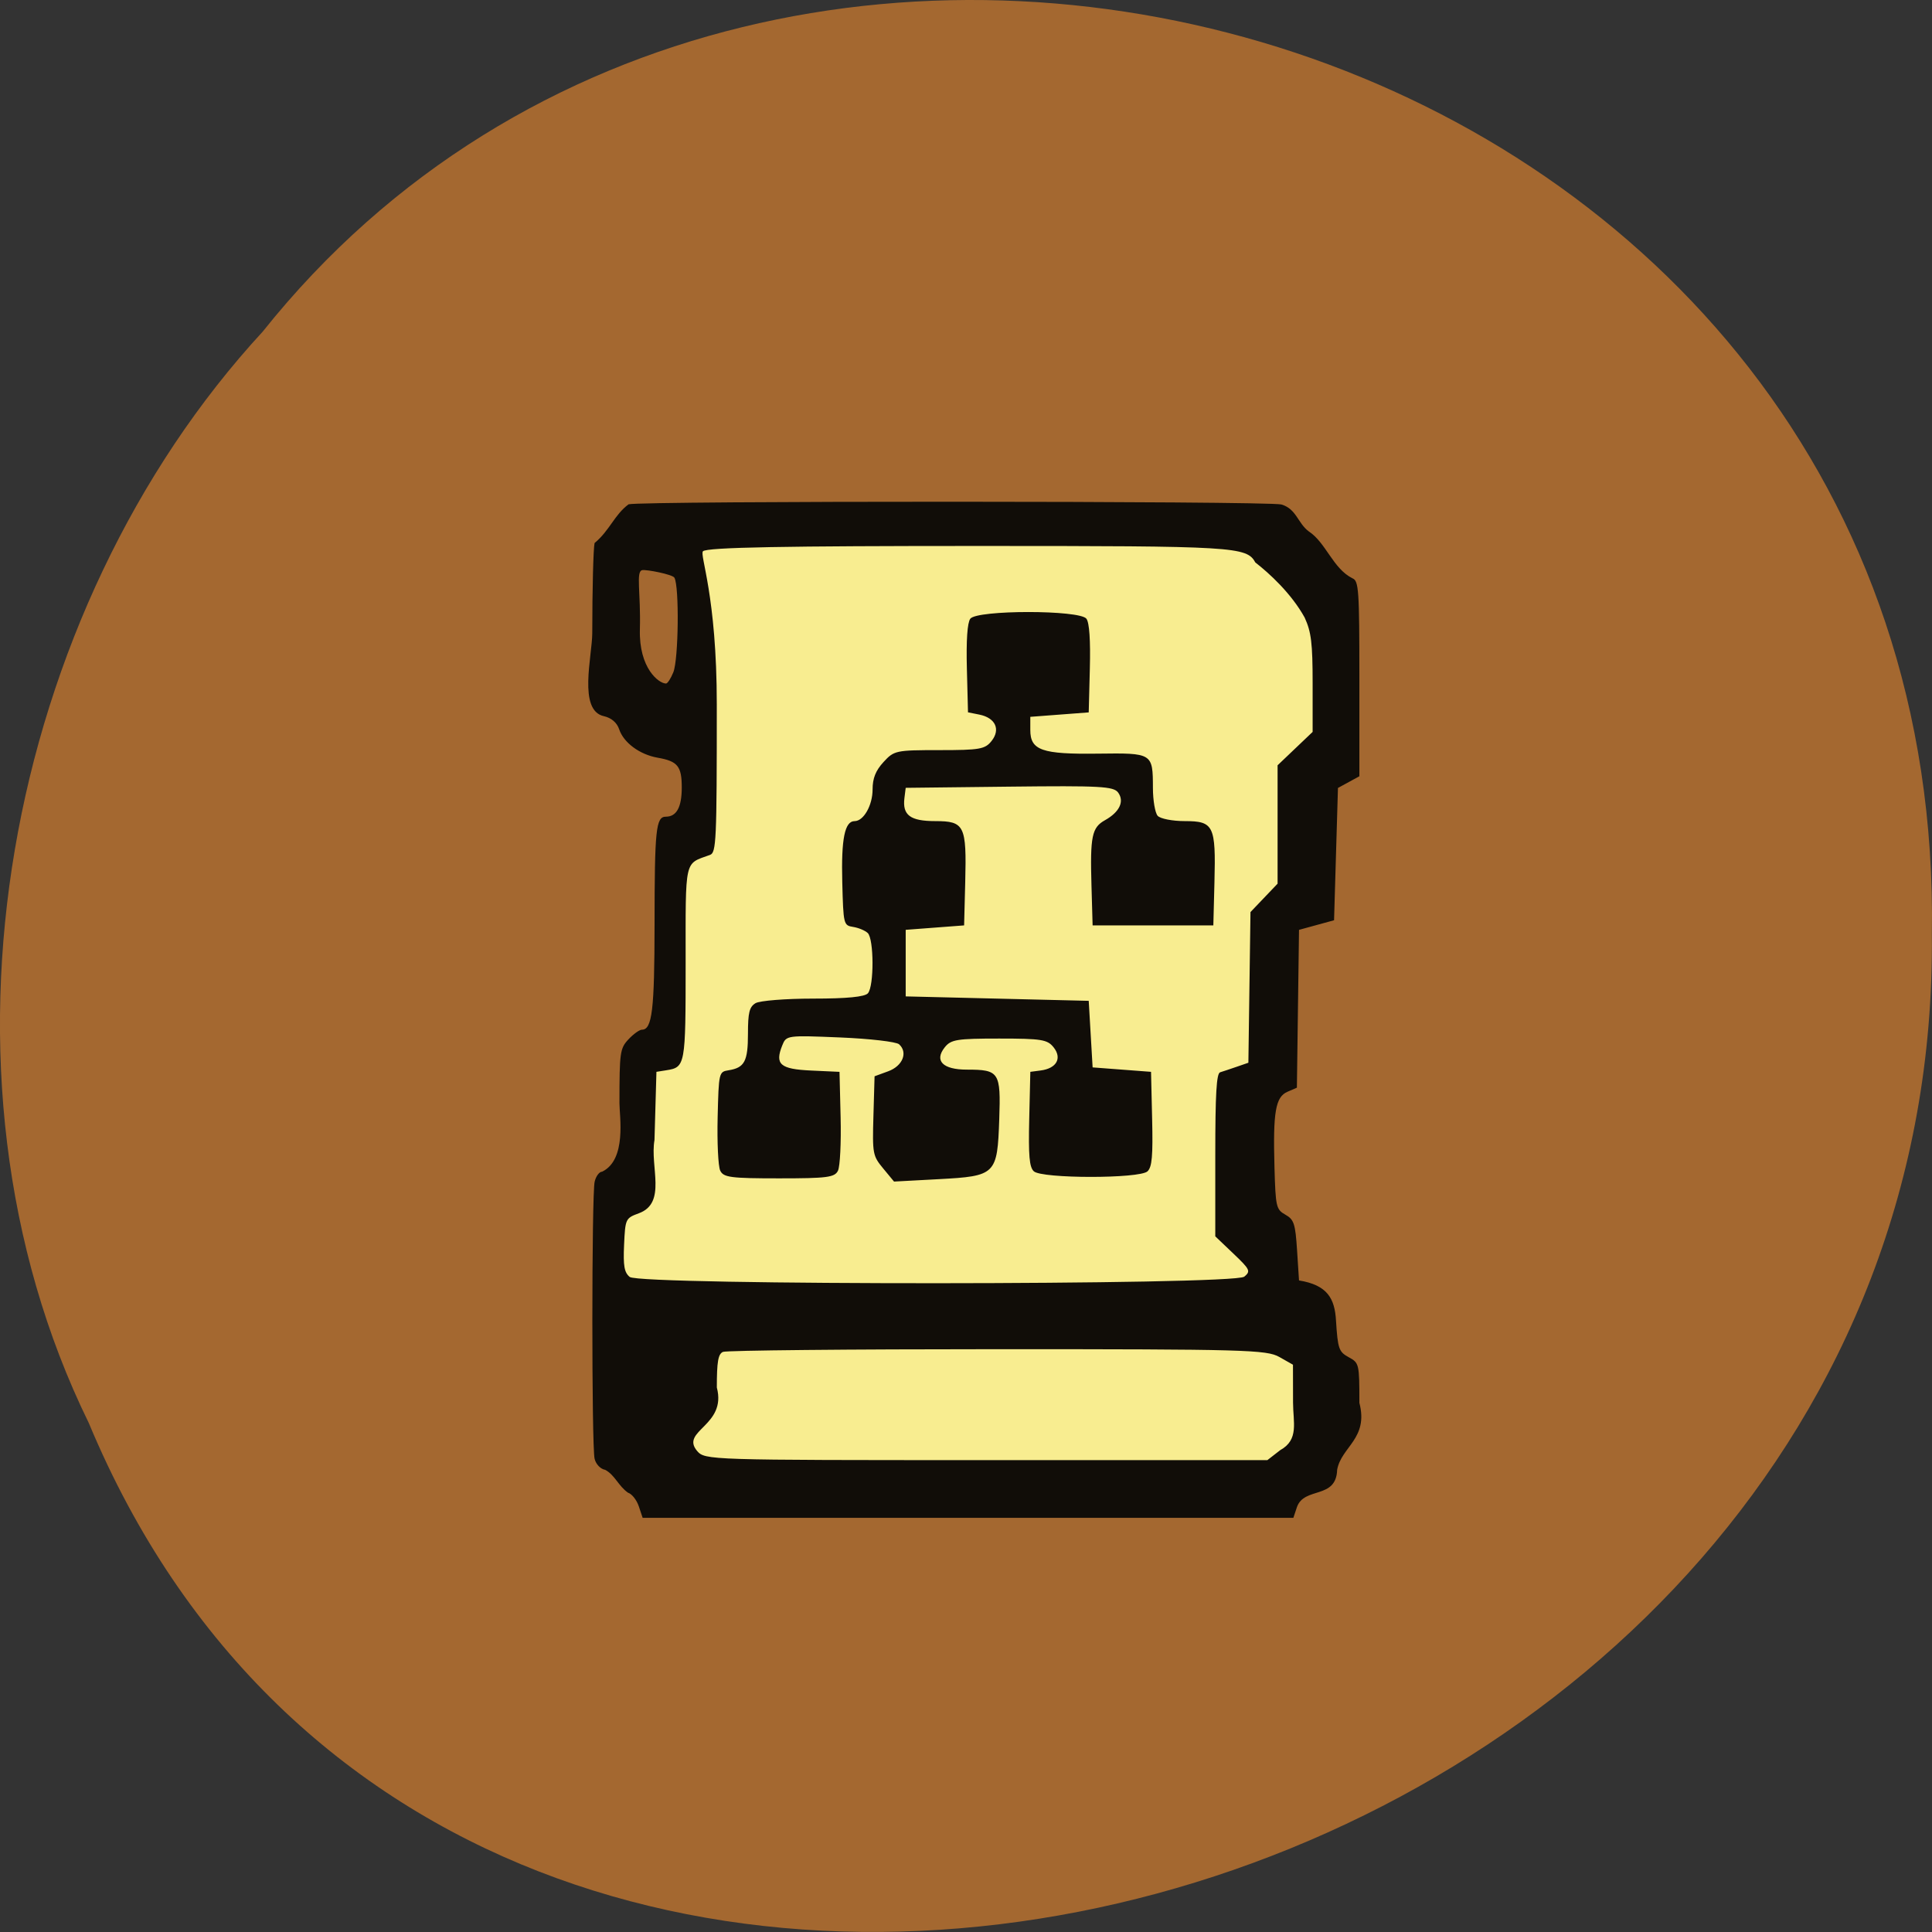 <svg xmlns="http://www.w3.org/2000/svg" viewBox="0 0 256 256"><rect x="0" y="0" width="256" height="256" fill="#333333" stroke="none"/><g fill="#a46830" color="#000"><path d="m 244.23 188.54 c -50.4 120.93 -245.5 66.986 -244.22 -64.747 -1.951 -119.73 153.16 -165.14 221.17 -79.85 c 34.01 36.883 45.893 97.98 23.05 144.6 z" transform="matrix(-1 0 0 1 255.99 0)"/></g><g transform="matrix(0.516 0 0 0.588 37.867 23.914)"><path d="m 93.44 288.24 c -14.861 -28.369 -2.469 -59.21 6.612 -110.16 5.205 -29.2 9.719 -46.22 2.774 -52.665 5.485 -9.522 2.808 -21.256 4.559 -44.71 l 59.3 0.155 c 72.818 0.19 76.43 -0.844 87.69 8.973 10.948 9.545 11.522 12.424 8.453 42.44 -1.81 17.708 -5.382 34.641 -7.937 37.628 -6.73 7.87 -7.589 74.18 -1.012 78.19 10.547 6.427 12.871 28.97 3.931 38.14 -7.522 7.713 -16.219 8.611 -83.43 8.611 -59.36 0 -77.76 -0.542 -80.936 -6.601 z" fill="#f8ed90" stroke="#f8ed90" stroke-width="4.663"/><path d="m 90.65 298.77 c -0.543 -1.428 -1.787 -2.806 -2.765 -3.062 -2.477 -1.511 -3.352 -3.965 -5.847 -5.148 -1.21 -0.172 -2.405 -1.265 -2.736 -2.5 -0.776 -2.894 -0.763 -59.54 0.015 -62.44 0.332 -1.238 1.193 -2.25 1.915 -2.25 6.372 -2.694 4.451 -12.581 4.455 -15.397 0 -11.516 0.139 -12.385 2.314 -14.429 1.273 -1.196 2.832 -2.174 3.465 -2.174 2.611 0 3.221 -4.464 3.234 -23.684 0.015 -21.499 0.351 -24.316 2.903 -24.316 2.753 0 4.083 -2.142 4.083 -6.578 0 -4.788 -1.042 -5.921 -6.169 -6.708 -4.632 -0.71 -8.752 -3.377 -9.905 -6.411 -0.566 -1.489 -1.996 -2.568 -3.909 -2.95 -6.724 -1.26 -3.01 -13.566 -3 -18.728 0.007 -9.969 0.275 -19.1 0.594 -20.29 3.9 -2.849 5.1 -6.375 8.727 -8.727 2.971 -0.797 163.63 -0.766 167.62 0.033 3.907 0.985 4.22 4.242 7.06 6.073 4.432 2.55 6.186 8.383 11.238 10.578 1.594 0.588 1.75 2.605 1.75 22.623 v 21.977 l -2.75 1.316 l -2.75 1.316 l -0.5 14.906 l -0.5 14.906 l -4.5 1.083 l -4.5 1.083 l -0.273 17.784 l -0.273 17.784 l -2.423 0.921 c -3.068 1.167 -3.73 4.539 -3.333 16.985 0.286 8.969 0.435 9.539 2.802 10.711 2.21 1.094 2.558 2.027 3 8.03 l 0.5 6.789 c 7.28 1.038 9.183 4.055 9.5 9.07 0.458 6.335 0.73 7.02 3.25 8.225 2.698 1.288 2.75 1.482 2.75 10.283 2.403 8.08 -4.64 9.887 -5.707 15.09 -0.236 6.736 -8.449 3.751 -10.319 8.396 l -0.924 2.431 h -83.55 h -83.55 l -0.987 -2.597 z m 164.72 -12.653 c 4.874 -2.366 3.297 -6.242 3.287 -10.75 l -0.018 -8.5 l -3.516 -1.75 c -3.247 -1.616 -8.803 -1.75 -72.39 -1.75 -37.882 0 -69.59 0.273 -70.46 0.607 -1.246 0.478 -1.582 2.184 -1.582 8.03 2.622 8.654 -9.483 9.709 -5.063 14.299 2.045 2.045 2.667 2.063 74.25 2.063 h 72.19 z m -9.236 -39.09 c 1.701 -1.244 1.506 -1.605 -2.809 -5.212 l -4.636 -3.875 v -18.32 c 0 -13.812 0.308 -18.401 1.25 -18.652 0.688 -0.183 2.6 -0.741 4.25 -1.242 l 3 -0.91 l 0.27 -16.977 l 0.27 -16.977 l 3.48 -3.199 l 3.48 -3.199 v -13.339 v -13.339 l 4.5 -3.762 l 4.5 -3.762 v -10.919 c 0 -9.06 -0.349 -11.589 -2.047 -14.846 -3.416 -5.435 -9.137 -10.03 -12.654 -12.406 -2.251 -3.578 -5.134 -3.729 -71.15 -3.729 -49.03 0 -69.8 0.291 -70.71 1.2 -0.885 0.885 3.555 9.94 3.555 34.531 0 30.864 -0.13 33.373 -1.75 33.891 -6.664 2.13 -6.25 0.513 -6.25 24.424 0 23.12 -0.063 23.425 -5 24.11 l -2.5 0.346 l -0.5 15.371 c -1.205 5.989 3.226 14.168 -4 16.5 -3.429 1.106 -3.506 1.251 -3.807 7.101 -0.245 4.767 0.046 6.23 1.441 7.25 2.631 1.924 155.18 1.868 157.81 -0.058 z m -134.58 -23.913 c -0.517 -0.962 -0.812 -6.362 -0.655 -12 0.28 -10.09 0.325 -10.256 2.785 -10.596 4.128 -0.571 5 -2.01 5 -8.241 0 -4.753 0.361 -6.04 1.934 -6.878 1.064 -0.569 7.724 -1.035 14.8 -1.035 8.673 0 13.257 -0.391 14.07 -1.2 1.601 -1.601 1.562 -12.258 -0.05 -13.582 -0.688 -0.565 -2.375 -1.182 -3.75 -1.372 -2.449 -0.339 -2.506 -0.545 -2.786 -10.09 -0.287 -9.764 0.631 -13.752 3.166 -13.752 2.318 0 4.62 -3.559 4.62 -7.142 0 -2.512 0.783 -4.234 2.805 -6.171 2.713 -2.599 3.184 -2.687 14.345 -2.687 10.38 0 11.728 -0.207 13.403 -2.059 2.367 -2.615 0.982 -5.222 -3.16 -5.949 l -2.893 -0.508 l -0.287 -9.845 c -0.187 -6.4 0.118 -10.334 0.872 -11.242 1.677 -2.02 28.15 -2.02 29.83 0 0.754 0.909 1.059 4.844 0.872 11.25 l -0.287 9.852 l -7.5 0.5 l -7.5 0.5 v 2.97 c 0 4.578 2.961 5.487 17.335 5.325 14.09 -0.159 14.13 -0.138 14.15 7.754 0.008 2.778 0.555 5.59 1.215 6.25 0.66 0.66 3.794 1.2 6.965 1.2 7.439 0 7.996 1 7.621 13.752 l -0.286 9.748 h -15.5 h -15.5 l -0.294 -9 c -0.362 -11.09 0.098 -13.05 3.458 -14.698 3.751 -1.841 5.05 -4.233 3.392 -6.234 -1.167 -1.406 -4.555 -1.568 -27.942 -1.334 l -26.614 0.266 l -0.327 2.305 c -0.546 3.855 1.495 5.195 7.914 5.195 7.527 0 8.07 0.977 7.699 13.752 l -0.286 9.748 l -7.5 0.5 l -7.5 0.5 v 7.5 v 7.5 l 23.5 0.5 l 23.5 0.5 l 0.5 7.5 l 0.5 7.5 l 7.5 0.5 l 7.5 0.5 l 0.282 10.601 c 0.223 8.362 -0.028 10.858 -1.187 11.821 -2.024 1.68 -27.18 1.669 -29.2 -0.012 -1.142 -0.947 -1.394 -3.493 -1.173 -11.808 l 0.282 -10.601 l 2.677 -0.309 c 4.068 -0.47 5.522 -2.761 3.306 -5.209 -1.601 -1.769 -3.101 -1.981 -13.983 -1.981 -10.882 0 -12.382 0.213 -13.983 1.981 -2.738 3.03 -0.485 5.02 5.671 5.02 8.328 0 8.745 0.558 8.331 11.143 -0.491 12.548 -0.835 12.846 -15.622 13.545 l -11.397 0.538 l -2.791 -2.961 c -2.682 -2.845 -2.78 -3.309 -2.5 -11.863 l 0.291 -8.902 l 3.5 -1.125 c 3.723 -1.197 5.119 -4.234 2.798 -6.085 -0.714 -0.57 -7.521 -1.262 -15.13 -1.539 -13.704 -0.498 -13.837 -0.482 -14.881 1.81 -1.938 4.254 -0.534 5.324 7.411 5.645 l 7.299 0.295 l 0.285 10.276 c 0.157 5.652 -0.149 11.05 -0.68 12 -0.843 1.506 -2.76 1.724 -15.13 1.724 -12.465 0 -14.278 -0.21 -15.11 -1.75 z m -12.03 -112.3 c 1.337 -2.935 1.549 -19.292 0.275 -21.301 -0.47 -0.742 -7.248 -1.897 -8.283 -1.699 -1.656 0.317 -0.33 5.04 -0.585 13.348 -0.269 8.745 4.846 12.199 6.714 12.199 0.395 0 1.24 -1.146 1.879 -2.547 z" fill="#110d08"/></g></svg>